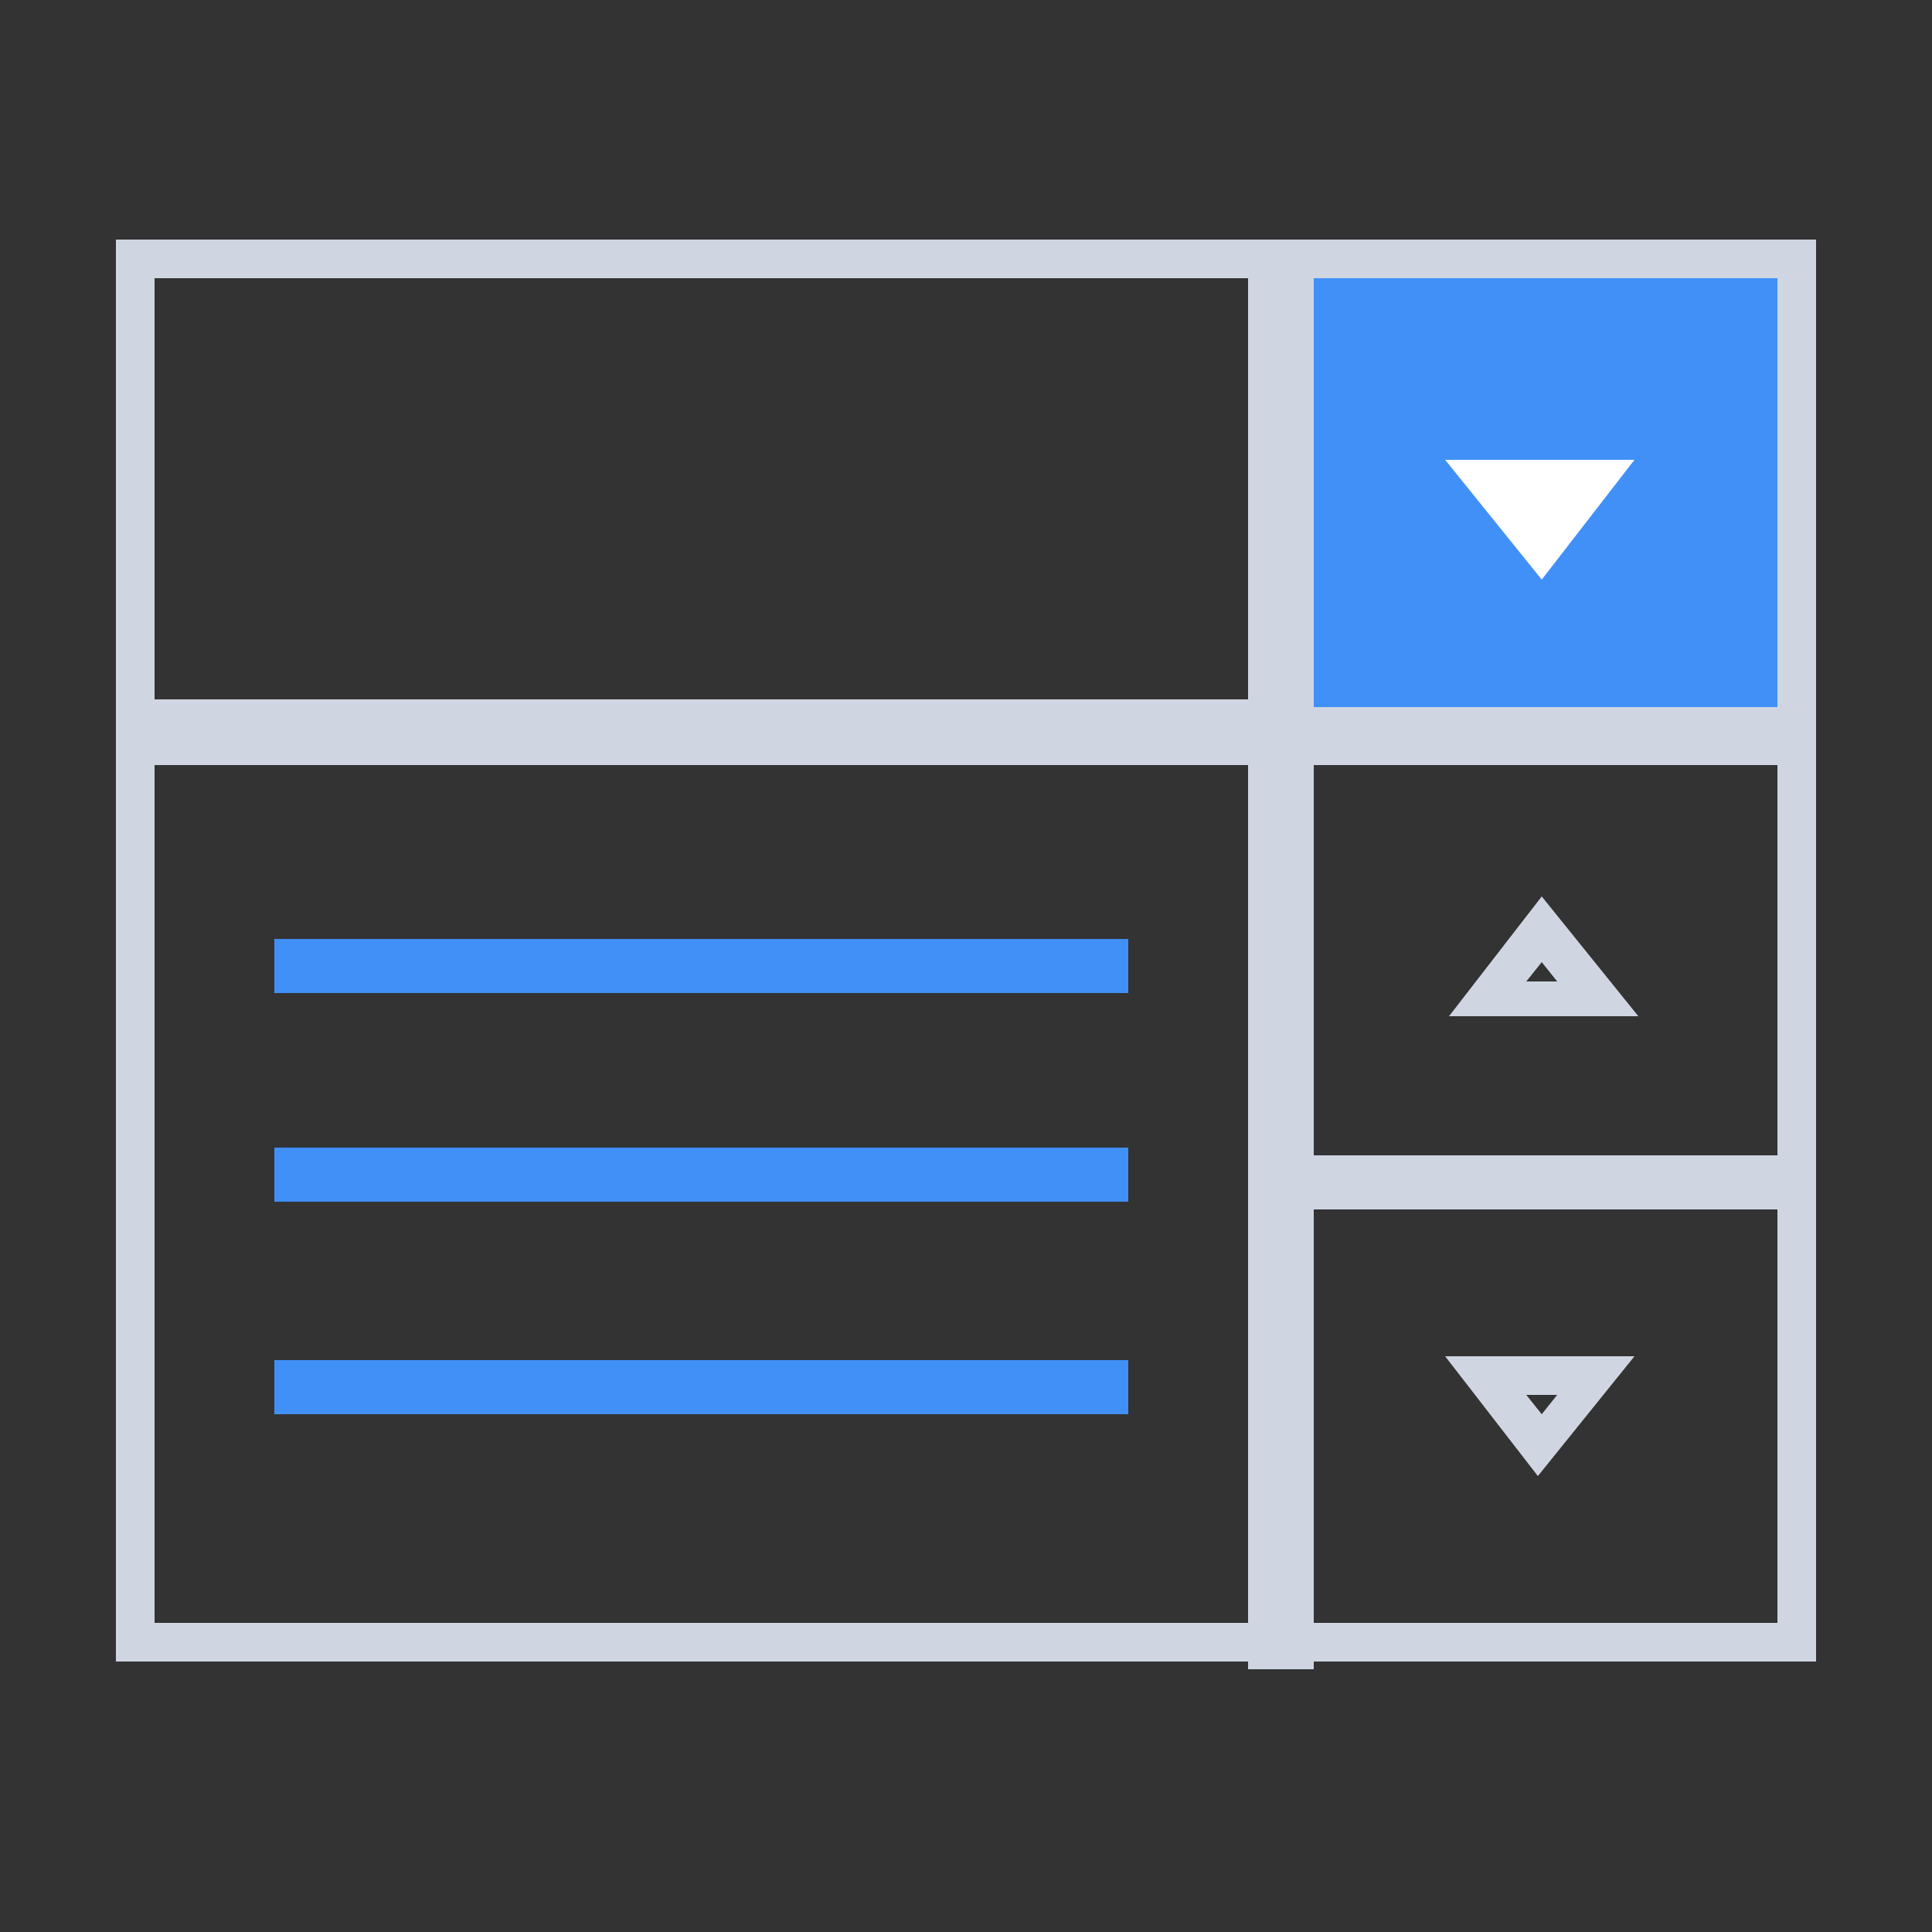 <?xml version="1.0" encoding="utf-8"?>
<!-- Generator: Adobe Illustrator 24.0.0, SVG Export Plug-In . SVG Version: 6.00 Build 0)  -->
<svg version="1.1" id="图层_1" xmlns="http://www.w3.org/2000/svg" xmlns:xlink="http://www.w3.org/1999/xlink" x="0px" y="0px"
	 viewBox="0 0 50 50" style="enable-background:new 0 0 50 50;" xml:space="preserve">
<rect x="0" y="0" width="50" height="50" fill="#333333" stroke="none"/>
<style type="text/css">
	.st0{fill:#FFFFFF;}
	.st1{fill:#4090F7;}
	.st2{fill:#CFD6E2;}
	.st3{fill:none;stroke:#4090F7;stroke-miterlimit:10;}
	.st4{fill:url(#SVGID_1_);}
	.st5{fill:url(#SVGID_2_);}
	.st6{fill:#EFEFEF;}
	.st7{fill:none;stroke:#4090F7;stroke-width:2;stroke-miterlimit:10;}
	.st8{fill:#4090F6;}
	.st9{fill:url(#SVGID_3_);}
	.st10{fill:none;}
	.st11{clip-path:url(#SVGID_5_);fill:#21B1F9;}
	.st12{clip-path:url(#SVGID_5_);fill:#EC6B33;}
	.st13{clip-path:url(#SVGID_5_);fill:#F5AF33;}
	.st14{clip-path:url(#SVGID_7_);fill:#21B1F9;}
	.st15{clip-path:url(#SVGID_7_);fill:#F5AF33;}
	.st16{clip-path:url(#SVGID_7_);fill:url(#SVGID_8_);}
	.st17{fill:#AABBCC;}
	.st18{fill:#76F0D0;}
	.st19{fill:#F5AF33;}
	.st20{opacity:0.5;fill:#4090F7;}
	.st21{opacity:0.4;fill:#4090F7;}
	.st22{opacity:0.3;fill:#4090F7;}
	.st23{opacity:0.6;fill:#4090F7;}
	.st24{opacity:0.7;}
	.st25{opacity:0.7;fill:#4090F7;}
	.st26{opacity:0.7;fill:#21B1F9;}
	.st27{fill:#E8E8E8;}
	.st28{clip-path:url(#SVGID_10_);fill:#21B1F9;}
	.st29{clip-path:url(#SVGID_10_);fill:#EC6B33;}
	.st30{clip-path:url(#SVGID_10_);fill:#F5AF33;}
	.st31{clip-path:url(#SVGID_12_);}
	.st32{fill:#21B1F9;}
	.st33{fill:#EC6B33;}
	.st34{clip-path:url(#SVGID_14_);}
	.st35{clip-path:url(#SVGID_16_);fill:#F5AF33;}
	.st36{clip-path:url(#SVGID_16_);fill:url(#SVGID_17_);}
	.st37{clip-path:url(#SVGID_16_);fill:#21B1F9;}
	.st38{clip-path:url(#SVGID_19_);fill:#F5AF33;}
	.st39{clip-path:url(#SVGID_19_);fill:url(#SVGID_20_);}
	.st40{clip-path:url(#SVGID_19_);fill:#21B1F9;}
	.st41{fill:#92C5FC;}
	.st42{fill:url(#SVGID_21_);}
	.st43{fill:#87B2EF;}
	.st44{fill:none;stroke:#D9EAFF;stroke-width:0.25;stroke-miterlimit:10;}
	.st45{fill:#4090F7;stroke:#4090F7;stroke-width:0.25;stroke-miterlimit:10;}
	.st46{fill:#FFFFFF;stroke:#B8B8B8;stroke-width:0.5;stroke-miterlimit:10;}
	.st47{fill:#FFFFFF;stroke:#4090F7;stroke-width:10;stroke-miterlimit:10;}
	.st48{fill:#00FF77;}
	.st49{fill:#FDF851;}
	.st50{fill:#FC5F5B;}
	.st51{fill:#D275FF;}
	.st52{fill:#846BFF;}
	.st53{clip-path:url(#SVGID_23_);fill:#21B1F9;}
	.st54{clip-path:url(#SVGID_23_);fill:#F5AF33;}
	.st55{clip-path:url(#SVGID_23_);fill:url(#SVGID_24_);}
	.st56{fill:#70E5C4;}
	.st57{fill:#5090F1;}
	.st58{fill:url(#SVGID_25_);}
	.st59{fill:url(#SVGID_26_);}
</style>
<g>
	<g>
		<path class="st2" d="M46,7.2v11.6H4V7.2H46 M47,6.2H3v13.6h44V6.2L47,6.2z"/>
	</g>
	<g>
		<path class="st2" d="M46,19.1V42H4V19.1H46 M47,18.1H3V43h44V18.1L47,18.1z"/>
	</g>
	<g>
		<polygon class="st2" points="34,6.8 32.3,6.8 32.3,43.2 34,43.2 34,6.8 		"/>
	</g>
	<g>
		<rect x="34" y="7.2" class="st1" width="12" height="11.1"/>
	</g>
	<polygon class="st0" points="37.4,11.9 42.3,11.9 39.9,15 	"/>
	<g>
		<rect x="7.1" y="24.3" class="st1" width="22.1" height="1.4"/>
	</g>
	<g>
		<rect x="7.1" y="29.7" class="st1" width="22.1" height="1.4"/>
	</g>
	<g>
		<polygon class="st2" points="47,29.9 32.3,29.9 32.3,31.3 47,31.3 47,29.9 		"/>
	</g>
	<g>
		<rect x="7.1" y="35.2" class="st1" width="22.1" height="1.4"/>
	</g>
	<g>
		<path class="st2" d="M39.9,24.9l0.4,0.5h-0.8L39.9,24.9 M39.9,23.2l-2.4,3.1h4.9L39.9,23.2L39.9,23.2z"/>
	</g>
	<g>
		<path class="st2" d="M40.3,36.1l-0.4,0.5l-0.4-0.5H40.3 M42.3,35.1h-4.9l2.4,3.1L42.3,35.1L42.3,35.1z"/>
	</g>
</g>
</svg>
